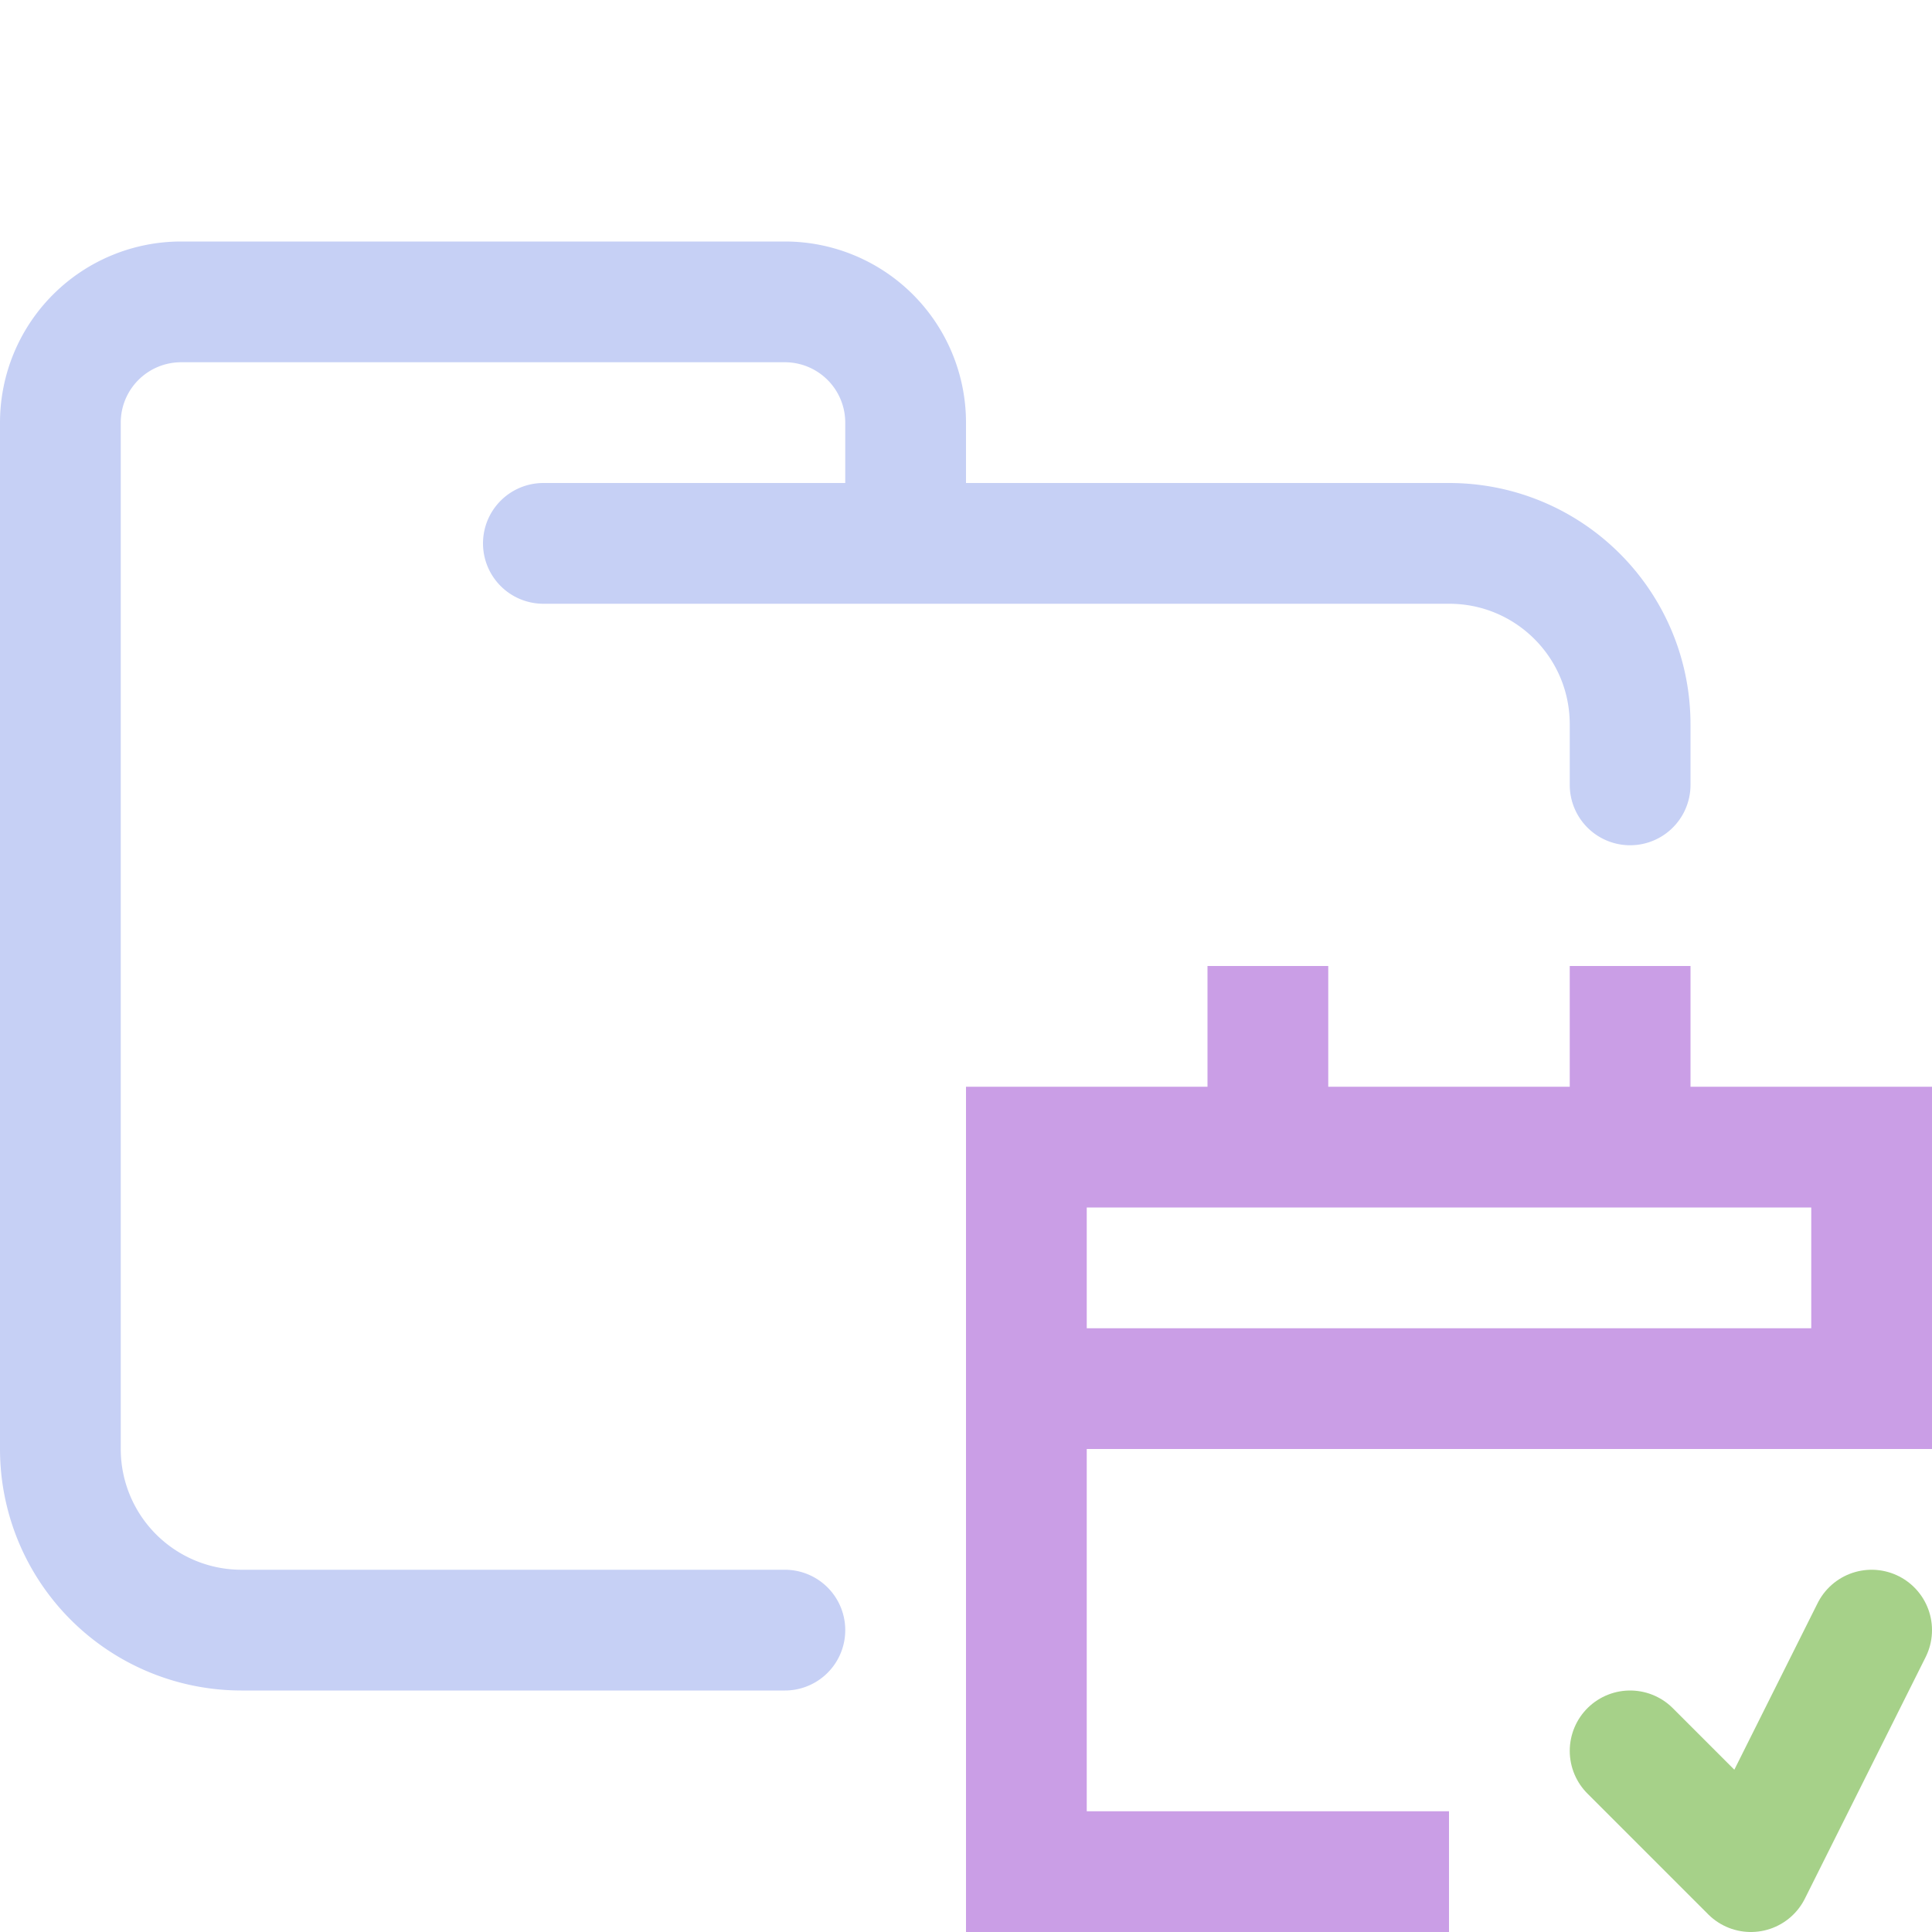 <svg xmlns="http://www.w3.org/2000/svg" width="16" height="16"><g fill="none" fill-rule="evenodd"><path stroke="#c6d0f5" stroke-linecap="round" stroke-linejoin="round" d="M4.5 4.5H12c.83 0 1.5.67 1.5 1.5v.5m-7 7H2A1.5 1.5 0 0 1 .5 12V3.5a1 1 0 0 1 1-1h5a1 1 0 0 1 1 1v1"/><path stroke="#ca9ee6" d="M8.5 11.5h7m-3.5 4H8.5v-6h7V12m-5-2.5V8m3 1.5V8"/><path stroke="#a6d189" stroke-linecap="round" stroke-linejoin="round" d="m13.5 14.5 1 1 1-2"/></g></svg>